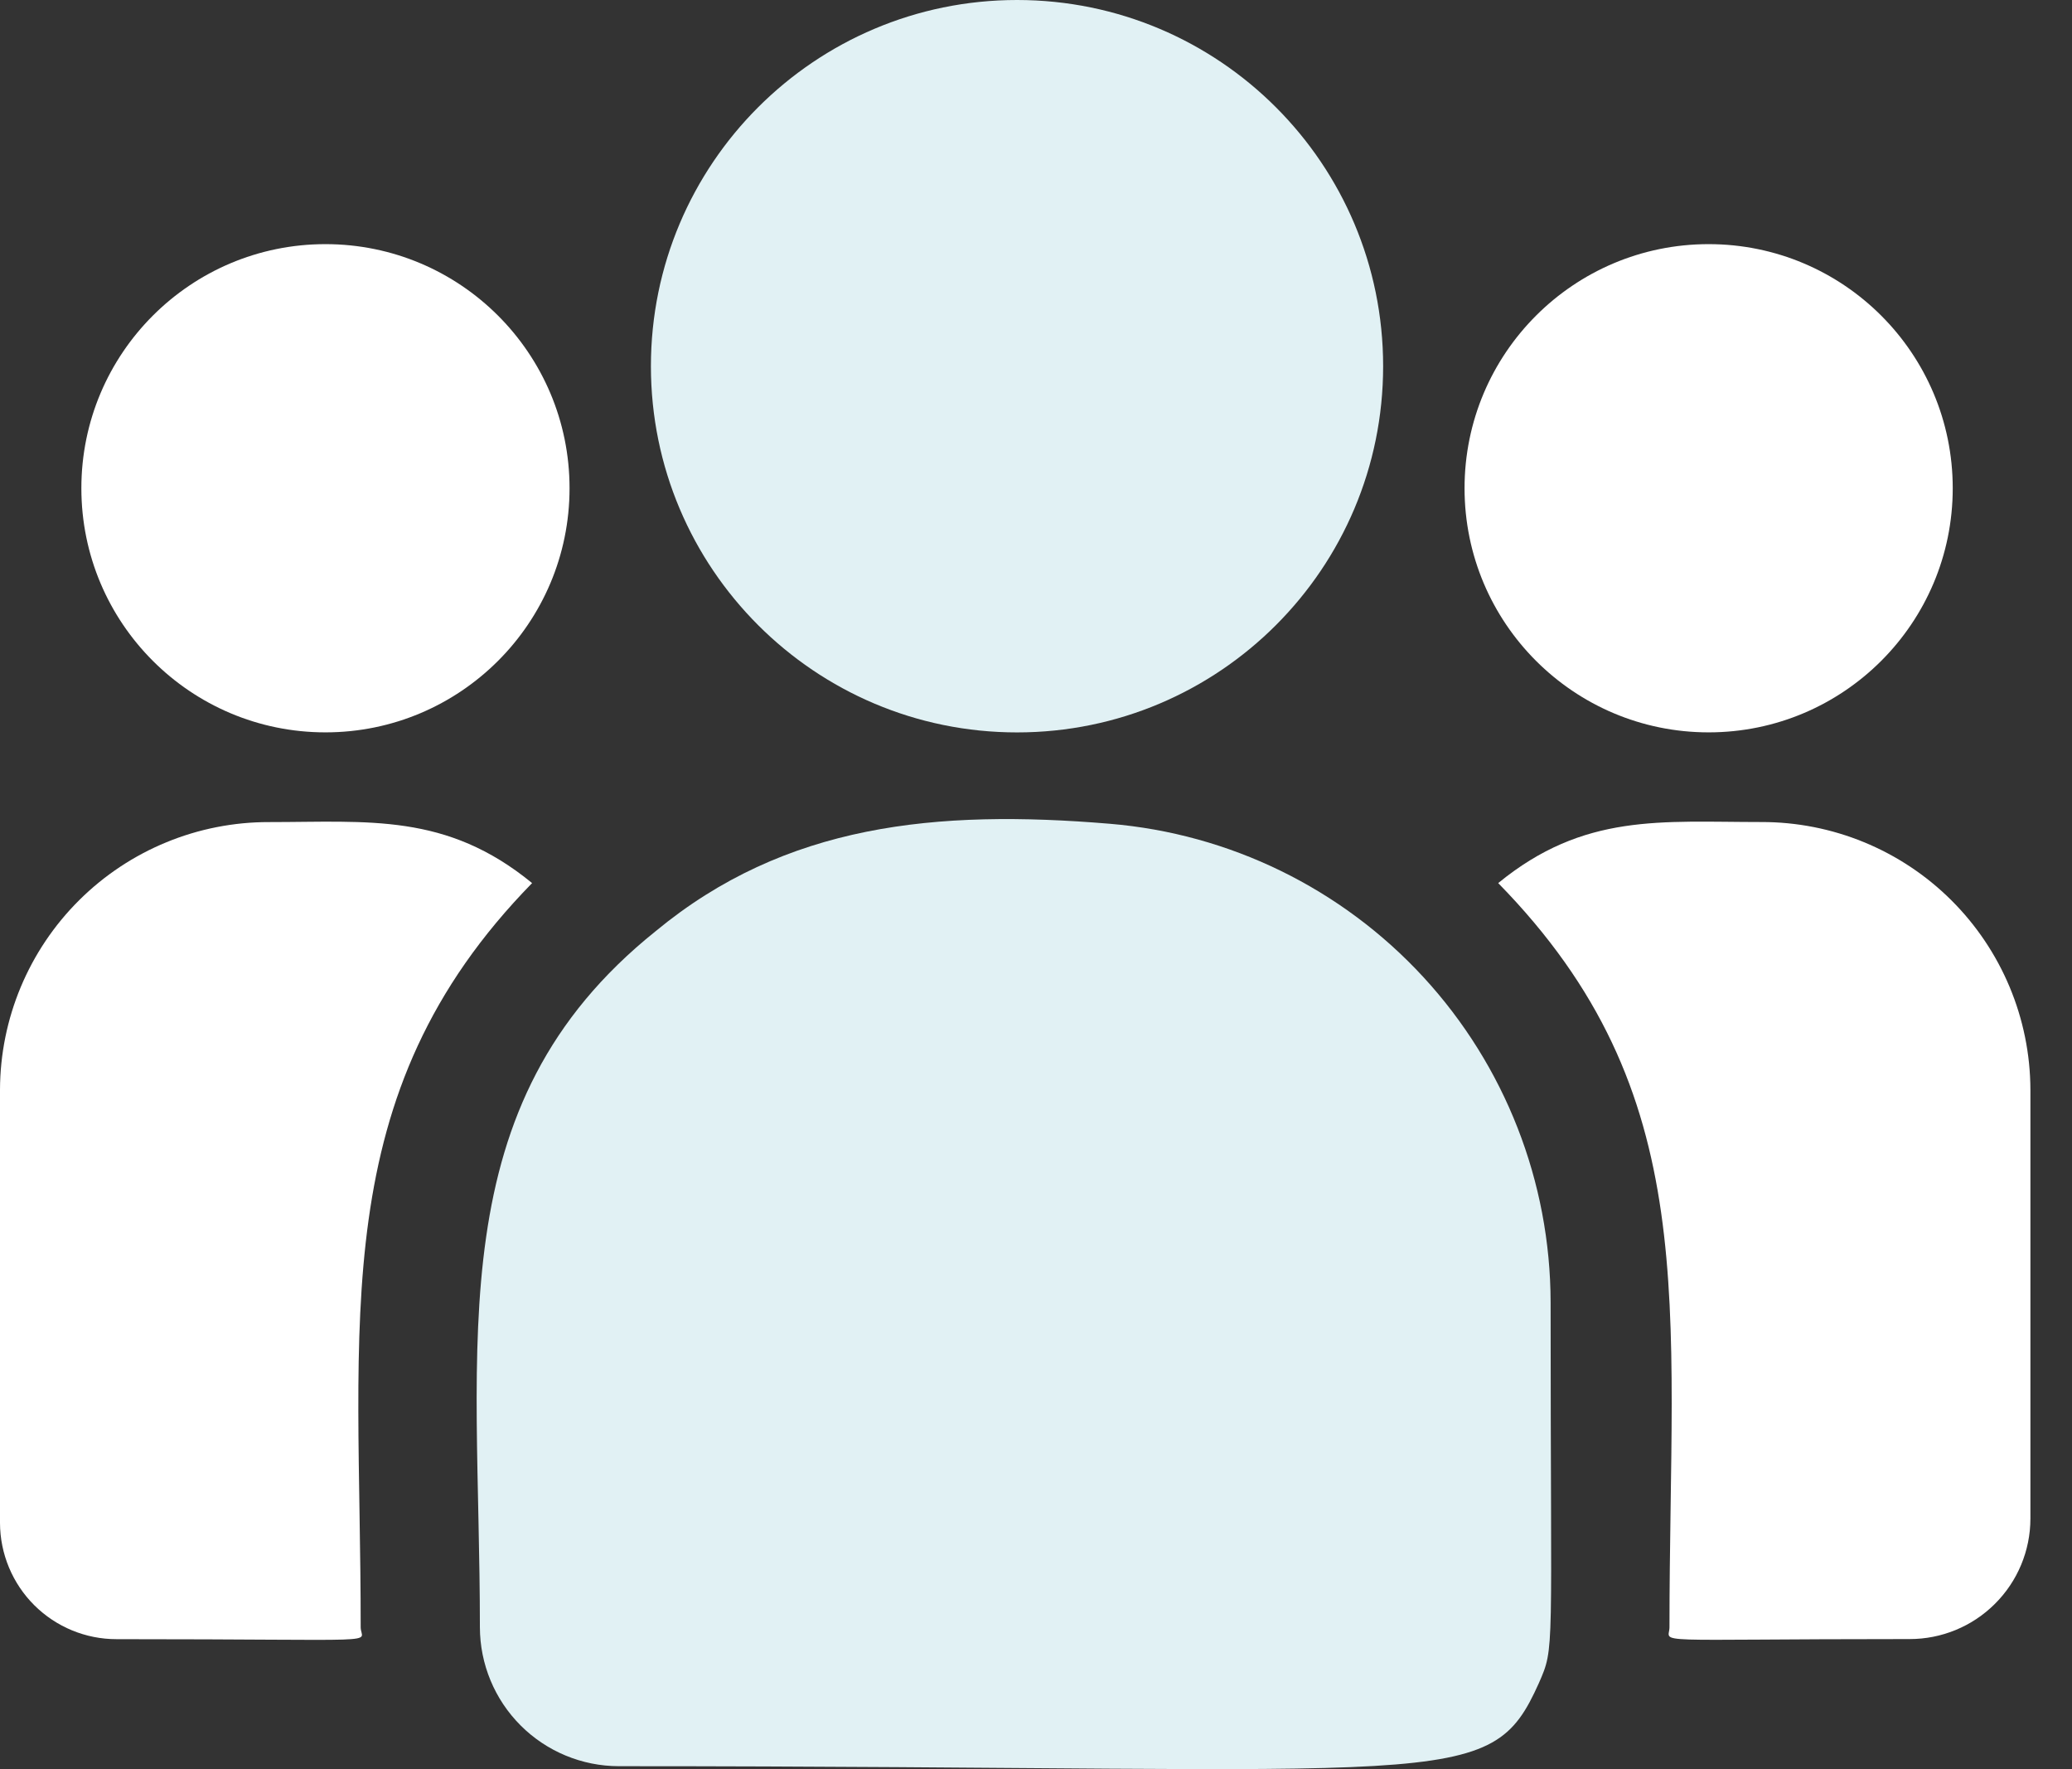 <svg width="41" height="35" viewBox="0 0 41 35" fill="none" xmlns="http://www.w3.org/2000/svg">
<rect x="0" y="0" width="41" height="35" fill="#333333" stroke="none"/>
<path d="M20.125 14.49C24.126 14.49 27.369 11.246 27.369 7.245C27.369 3.244 24.126 0 20.125 0C16.123 0 12.88 3.244 12.88 7.245C12.88 11.246 16.123 14.49 20.125 14.49Z" fill="#E1F1F4"/>
<path d="M33.81 14.489C36.477 14.489 38.64 12.327 38.64 9.659C38.64 6.992 36.477 4.83 33.81 4.83C31.142 4.83 28.98 6.992 28.98 9.659C28.98 12.327 31.142 14.489 33.81 14.489Z" fill="white"/>
<path d="M6.44 14.489C9.107 14.489 11.27 12.327 11.27 9.659C11.27 6.992 9.107 4.83 6.44 4.83C3.772 4.83 1.61 6.992 1.61 9.659C1.61 12.327 3.772 14.489 6.44 14.489Z" fill="white"/>
<path d="M10.529 17.471C8.831 16.078 7.292 16.264 5.327 16.264C3.919 16.26 2.566 16.816 1.567 17.809C0.568 18.802 0.004 20.151 0 21.56L0 30.13C0.002 30.741 0.246 31.326 0.678 31.757C1.111 32.188 1.696 32.43 2.307 32.429C7.802 32.429 7.137 32.529 7.137 32.193C7.14 26.12 6.422 21.667 10.529 17.471Z" fill="white"/>
<path d="M21.957 16.297C18.526 16.011 15.543 16.297 12.972 18.424C8.667 21.872 9.496 26.514 9.496 32.194C9.497 32.922 9.787 33.621 10.302 34.136C10.817 34.651 11.515 34.941 12.244 34.942C28.807 34.942 29.471 35.477 30.449 33.302C30.771 32.566 30.683 32.799 30.683 25.764C30.679 23.379 29.78 21.083 28.165 19.33C26.549 17.577 24.333 16.494 21.957 16.297Z" fill="#E1F1F4"/>
<path d="M34.848 16.263C32.873 16.263 31.343 16.081 29.646 17.471C33.724 21.634 33.035 25.783 33.035 32.191C33.035 32.529 32.486 32.427 37.786 32.427C38.419 32.428 39.026 32.178 39.474 31.731C39.923 31.285 40.176 30.679 40.177 30.046V21.558C40.173 20.15 39.608 18.8 38.609 17.807C37.61 16.814 36.257 16.259 34.848 16.263Z" fill="white"/>
</svg>
